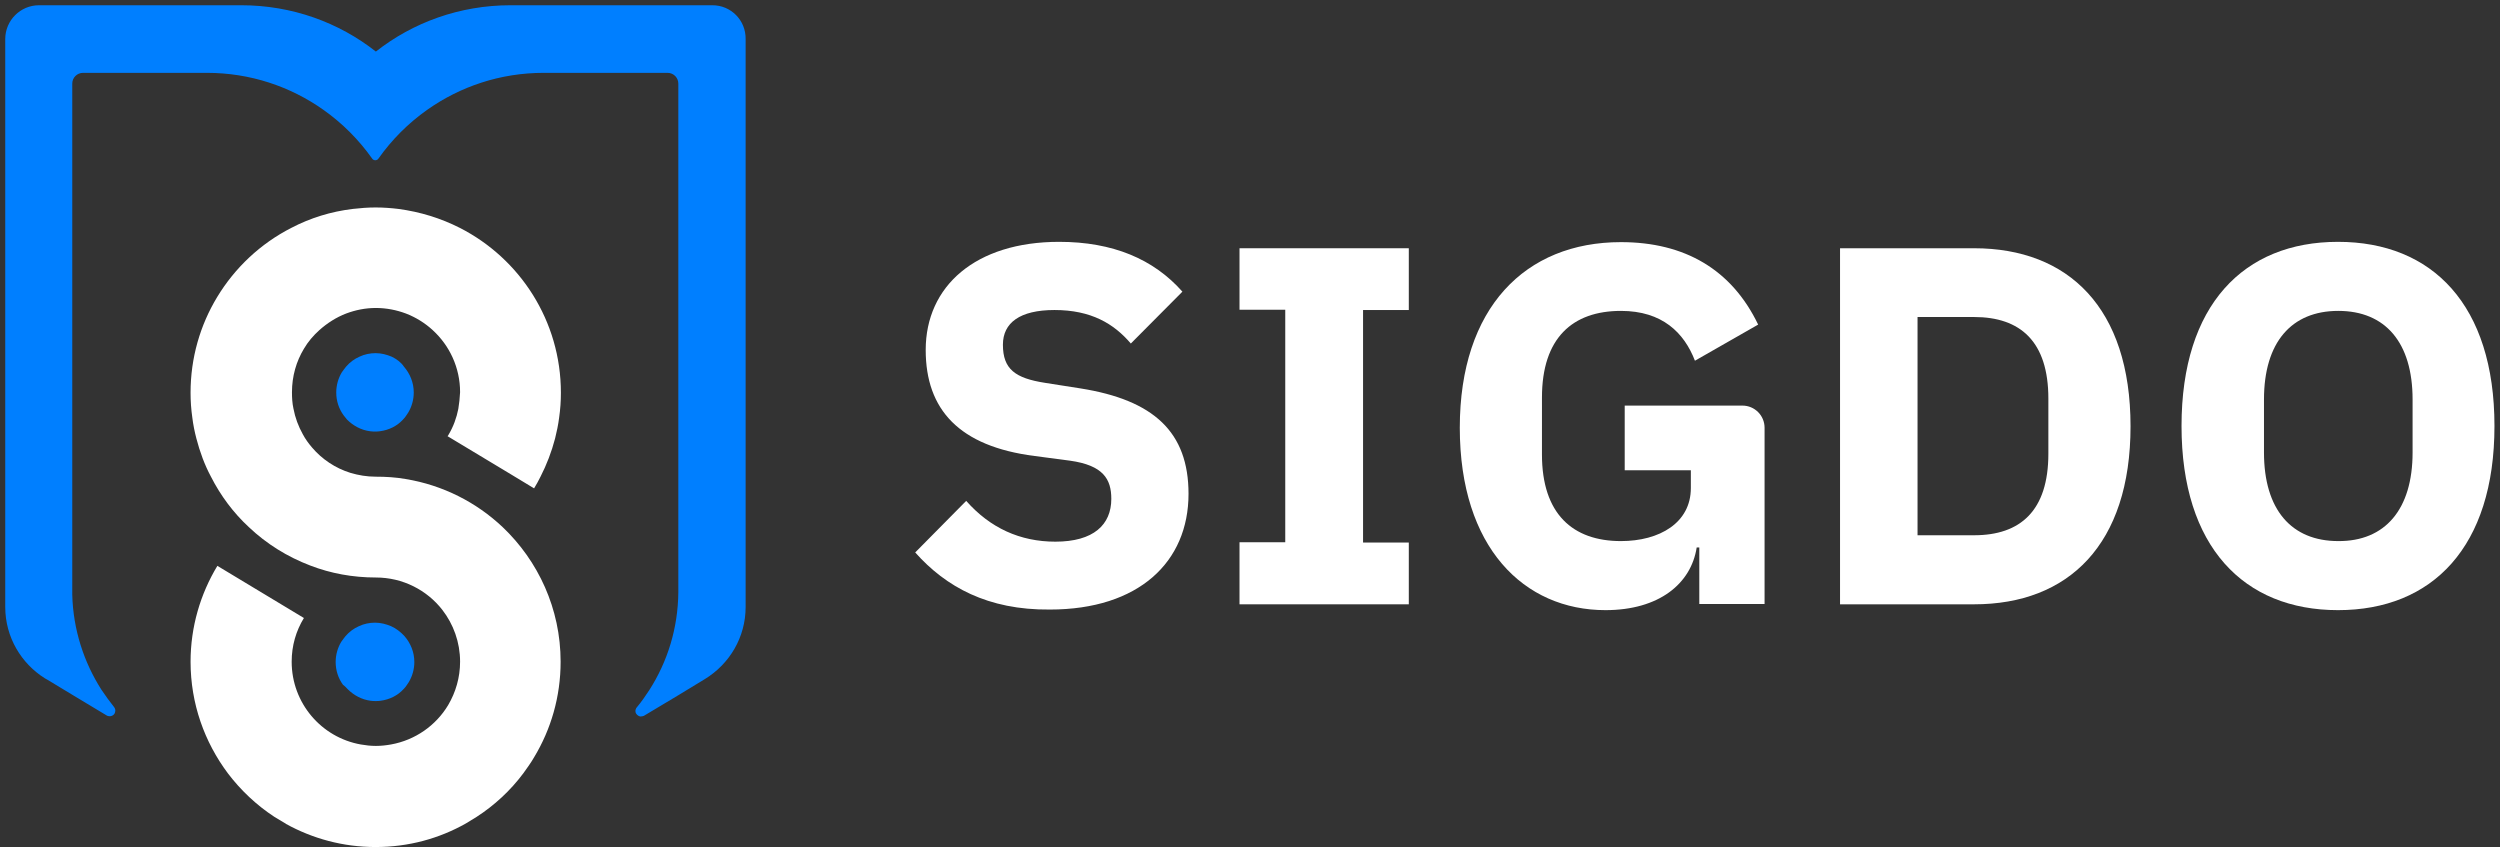 <?xml version="1.0" encoding="utf-8"?>
<!-- Generator: Adobe Illustrator 24.0.2, SVG Export Plug-In . SVG Version: 6.00 Build 0)  -->
<svg version="1.1" xmlns="http://www.w3.org/2000/svg" xmlns:xlink="http://www.w3.org/1999/xlink" x="0px" y="0px"
	 viewBox="0 0 858 290.7" style="enable-background:new 0 0 858 290.7;" xml:space="preserve">
<rect x="0" y="0" width="858" height="290.7" fill="#333333" stroke="none"/>
<style type="text/css">
	.st0{fill:#4D4D4D;}
	.st1{fill:#17234D;}
	.st2{fill:#007FFF;}
	.st3{fill:url(#SVGID_1_);}
	.st4{fill:url(#SVGID_2_);}
	.st5{fill:url(#SVGID_3_);}
	.st6{fill:#FFFFFF;}
	.st7{fill:url(#SVGID_4_);}
	.st8{fill:url(#SVGID_5_);}
	.st9{fill:#F5FAFA;}
	.st10{fill:url(#SVGID_6_);}
	.st11{fill:url(#SVGID_7_);}
	.st12{fill:url(#SVGID_8_);}
	.st13{fill:url(#SVGID_9_);}
	.st14{fill:url(#SVGID_10_);}
	.st15{fill:url(#SVGID_11_);}
	.st16{fill:url(#SVGID_12_);}
	.st17{fill:url(#SVGID_13_);}
	.st18{fill:url(#SVGID_14_);}
	.st19{fill:url(#SVGID_15_);}
	.st20{fill:url(#SVGID_16_);}
	.st21{fill:url(#SVGID_17_);}
	.st22{fill:url(#SVGID_18_);}
	.st23{fill:url(#SVGID_19_);}
	.st24{fill:url(#SVGID_20_);}
	.st25{fill:url(#SVGID_21_);}
	.st26{fill:url(#SVGID_22_);}
	.st27{fill:url(#SVGID_23_);}
	.st28{fill:url(#SVGID_24_);}
	.st29{fill:url(#SVGID_25_);}
	.st30{fill:url(#SVGID_26_);}
	.st31{fill:url(#SVGID_27_);}
	.st32{fill:url(#SVGID_28_);}
	.st33{fill:url(#SVGID_29_);}
	.st34{fill:url(#SVGID_30_);}
	.st35{fill:url(#SVGID_31_);}
	.st36{fill:#17E9E1;}
	.st37{fill:url(#SVGID_32_);}
</style>
<g id="FODNO">
</g>
<g id="LOGO">
	<g>
		<g>
			<g>
				<path class="st6" d="M314.1,189.6l17.5-17.7c8.2,9.3,18.5,14,30.6,14c13.1,0,19.2-5.8,19.2-14.7c0-6.8-2.8-11.5-14.2-13.1
					l-12.1-1.6c-25.9-3.3-37.4-15.9-37.4-36.4c0-21.9,17.1-37.1,45.8-37.1c18.4,0,32.4,5.9,42.3,17.1l-17.7,17.8
					c-5.8-6.8-13.6-11.5-26.2-11.5c-11.9,0-17.7,4.4-17.7,11.9c0,8.4,4.2,11.5,14.5,13.1l12.1,1.9c25.2,4,37.1,15,37.1,36.2
					c0,23.4-17.1,39.7-47.6,39.7C339,209.4,324.6,201.4,314.1,189.6z"/>
				<path class="st6" d="M425.4,207.3v-21.2h15.7v-79.8h-15.7V85.2h58.1v21.2h-15.7v79.8h15.7v21.2H425.4z"/>
				<path class="st6" d="M583.2,187.9h-0.9c-1.9,12.4-12.9,21.5-31.3,21.5c-28,0-50-21.5-50-62.6s22.4-63.7,55.3-63.7
					c21.9,0,38,9.4,47.1,28.3l-21.7,12.4c-3.7-9.6-11.2-17.1-25.4-17.1c-16.6,0-27.1,9.3-27.1,29.7V156c0,20.3,10.5,29.7,27.1,29.7
					c13.3,0,24-6.3,24-18.2v-6.1h-22.7v-22.2H598c4.2,0,7.6,3.4,7.6,7.6v60.5h-22.4V187.9z"/>
				<path class="st6" d="M631.5,85.2h46c32.4,0,53.7,20.5,53.7,61.1c0,40.6-21.3,61.1-53.7,61.1h-46V85.2z M677.5,183.7
					c15.9,0,25.5-8.4,25.5-28v-18.9c0-19.6-9.6-28-25.5-28h-19.4v74.9H677.5z"/>
				<path class="st6" d="M748.7,146.2c0-41.5,21.3-63.2,53.7-63.2c32.4,0,53.7,21.7,53.7,63.2s-21.3,63.2-53.7,63.2
					C770.1,209.4,748.7,187.7,748.7,146.2z M828,155.3v-18.2c0-19.6-9.4-30.4-25.5-30.4c-16.1,0-25.5,10.8-25.5,30.4v18.2
					c0,19.6,9.4,30.4,25.5,30.4C818.5,185.8,828,174.9,828,155.3z"/>
			</g>
		</g>
		<g>
			<g>
				<path class="st2" d="M244.5,1.8h-69.3c-17.4,0-33.5,5.9-46.2,15.9c-12.7-10-28.8-15.9-46.2-15.9H13.4C7,1.8,1.8,7,1.8,13.4
					v194.9c0,10.4,5.5,19.4,13.6,24.5l0.7,0.4l0.2,0.1l8.6,5.2l11.8,7.1c0.4,0.2,1,0.3,1.6,0.1c0.6-0.2,1.1-0.7,1.2-1.3
					c0.2-0.7,0-1.3-0.4-1.8c-1.5-1.9-2.9-3.8-4.3-5.9c-6-9.4-9.7-20.6-10-32.6c0-0.5,0-1.1,0-1.6c0-0.6,0-1.1,0-1.6V28.7
					c0-2.1,1.7-3.7,3.7-3.7h42.5c14.9,0,28.7,4.7,40,12.7c6.5,4.6,12.1,10.2,16.7,16.7c0.5,0.8,1.7,0.8,2.2,0
					c4.6-6.5,10.2-12.1,16.7-16.7c11.3-8,25.1-12.7,40-12.7h42.5c2.1,0,3.7,1.7,3.7,3.7v173.5c0,0.2,0,0.4,0,0.5c0,0.2,0,0.4,0,0.5
					c-0.1,12.4-3.7,23.9-10,33.7c-1.3,2-2.7,4-4.2,5.8c0,0,0,0.1-0.1,0.1c-0.3,0.4-0.5,1-0.4,1.5c0.1,0.8,0.9,1.5,1.7,1.6
					c0.4,0,0.8-0.1,1.1-0.2c0.1,0,0.1-0.1,0.2-0.1l11.7-7l9.2-5.6c8.3-5.1,13.9-14.2,13.9-24.7V13.4C256,7,250.9,1.8,244.5,1.8z"/>
				<path class="st6" d="M157.3,140.3c-0.6,3.1-1.7,6.1-3.3,8.8c-0.1,0.2-0.2,0.4-0.4,0.6l21.6,13l8.1,4.9c0.8-1.3,1.5-2.6,2.2-4
					c2.1-4.1,3.8-8.5,5-13.1c0.6-2.4,1.1-4.8,1.4-7.2c0.4-2.8,0.6-5.6,0.6-8.5c0-24.7-14.1-46.1-34.7-56.6
					c-6.5-3.3-13.6-5.5-21.1-6.5c-2.5-0.3-5.1-0.5-7.8-0.5c-2.6,0-5.2,0.2-7.8,0.5c-7.5,0.9-14.6,3.1-21.1,6.5
					c-10.6,5.4-19.4,13.7-25.5,23.8c-5.8,9.6-9.1,20.8-9.1,32.8c0,2.9,0.2,5.7,0.6,8.5c0.3,2.5,0.8,4.9,1.4,7.2
					c1.2,4.6,2.8,9,5,13.1c3.3,6.5,7.7,12.4,13,17.3c6,5.7,13.2,10.2,21.1,13.2c7,2.7,14.6,4.1,22.5,4.1c9.2,0,17.5,4.3,22.8,11.1
					c3.8,4.9,6.1,11.1,6.1,17.8c0,5.4-1.5,10.5-4.1,14.9c-4.2,7-11.3,12-19.6,13.5c-1.7,0.3-3.4,0.5-5.2,0.5c-1.8,0-3.5-0.2-5.2-0.5
					c-13.5-2.4-23.7-14.2-23.7-28.4c0-5.5,1.5-10.6,4.2-15l-29.7-17.9c-5.8,9.6-9.2,20.9-9.2,32.9c0,14.4,4.8,27.6,12.8,38.3
					c4.4,5.8,9.8,10.9,15.9,14.9l0,0l4,2.4l0.1,0.1c9.1,5,19.5,7.9,30.7,7.9c11.3,0,21.8-2.9,31-8.1l0,0l3.6-2.2l0,0
					c6.2-4,11.7-9.1,16.1-15c1.3-1.8,2.6-3.6,3.7-5.5c5.8-9.6,9.1-20.8,9.1-32.8c0-18.2-7.7-34.6-19.9-46.2
					c-9-8.5-20.5-14.4-33.3-16.5c-3.4-0.6-6.8-0.8-10.3-0.8c-3,0-5.9-0.5-8.6-1.3c-5.2-1.6-9.8-4.7-13.2-8.7
					c-1.2-1.4-2.3-2.9-3.2-4.6c-1.5-2.7-2.6-5.6-3.2-8.8h0c-0.4-1.8-0.5-3.7-0.5-5.6c0-5.5,1.5-10.6,4.1-14.9
					c1.4-2.4,3.2-4.5,5.3-6.4c2.7-2.4,5.8-4.4,9.2-5.7c3.2-1.2,6.6-1.9,10.2-1.9c3.6,0,7.1,0.7,10.3,1.9c3.4,1.3,6.6,3.3,9.2,5.7
					c5.8,5.3,9.4,12.9,9.4,21.3C157.8,136.6,157.6,138.5,157.3,140.3L157.3,140.3z"/>
				<path class="st2" d="M134.4,122.4c-1.7-0.7-3.5-1.2-5.5-1.2c-1.9,0-3.8,0.4-5.5,1.2c-1.8,0.8-3.3,1.9-4.6,3.4
					c-0.5,0.6-1,1.3-1.5,2c-1.2,2-1.9,4.4-1.9,6.9c0,2.9,0.9,5.6,2.5,7.8c0,0,0,0,0,0c0.4,0.5,0.8,1,1.2,1.5c2.1,2.1,4.8,3.6,7.9,4
					c0.6,0.1,1.1,0.1,1.7,0.1c0.6,0,1.2,0,1.7-0.1c3.1-0.4,5.9-1.8,7.9-4c0.5-0.5,0.9-1,1.2-1.5v0c0,0,0,0,0,0
					c0.2-0.3,0.4-0.6,0.6-0.9c1.2-2,1.9-4.4,1.9-6.9c0-3.4-1.3-6.5-3.4-8.9C137.7,124.4,136.1,123.2,134.4,122.4z"/>
				<path class="st2" d="M119.3,236.5c2.1,2.1,4.8,3.6,7.9,4c0.6,0.1,1.1,0.1,1.7,0.1c0.6,0,1.2,0,1.7-0.1c3.1-0.4,5.9-1.8,7.9-4
					c0.5-0.5,0.9-1,1.2-1.5v0c0,0,0,0,0,0c0.2-0.3,0.4-0.6,0.6-0.9c1.2-2,1.9-4.4,1.9-6.9c0-3.4-1.3-6.5-3.4-8.9
					c-1.3-1.4-2.8-2.6-4.6-3.4c-1.7-0.7-3.5-1.2-5.5-1.2c-1.9,0-3.8,0.4-5.5,1.2c-1.8,0.8-3.3,1.9-4.6,3.4c-0.5,0.6-1,1.3-1.5,2
					c-1.2,2-1.9,4.4-1.9,6.9c0,2.9,0.9,5.6,2.5,7.8c0,0,0,0,0,0C118.4,235.5,118.8,236,119.3,236.5z"/>
			</g>
		</g>
	</g>
</g>
<g id="PALETA_DE_COLOR">
</g>
</svg>
